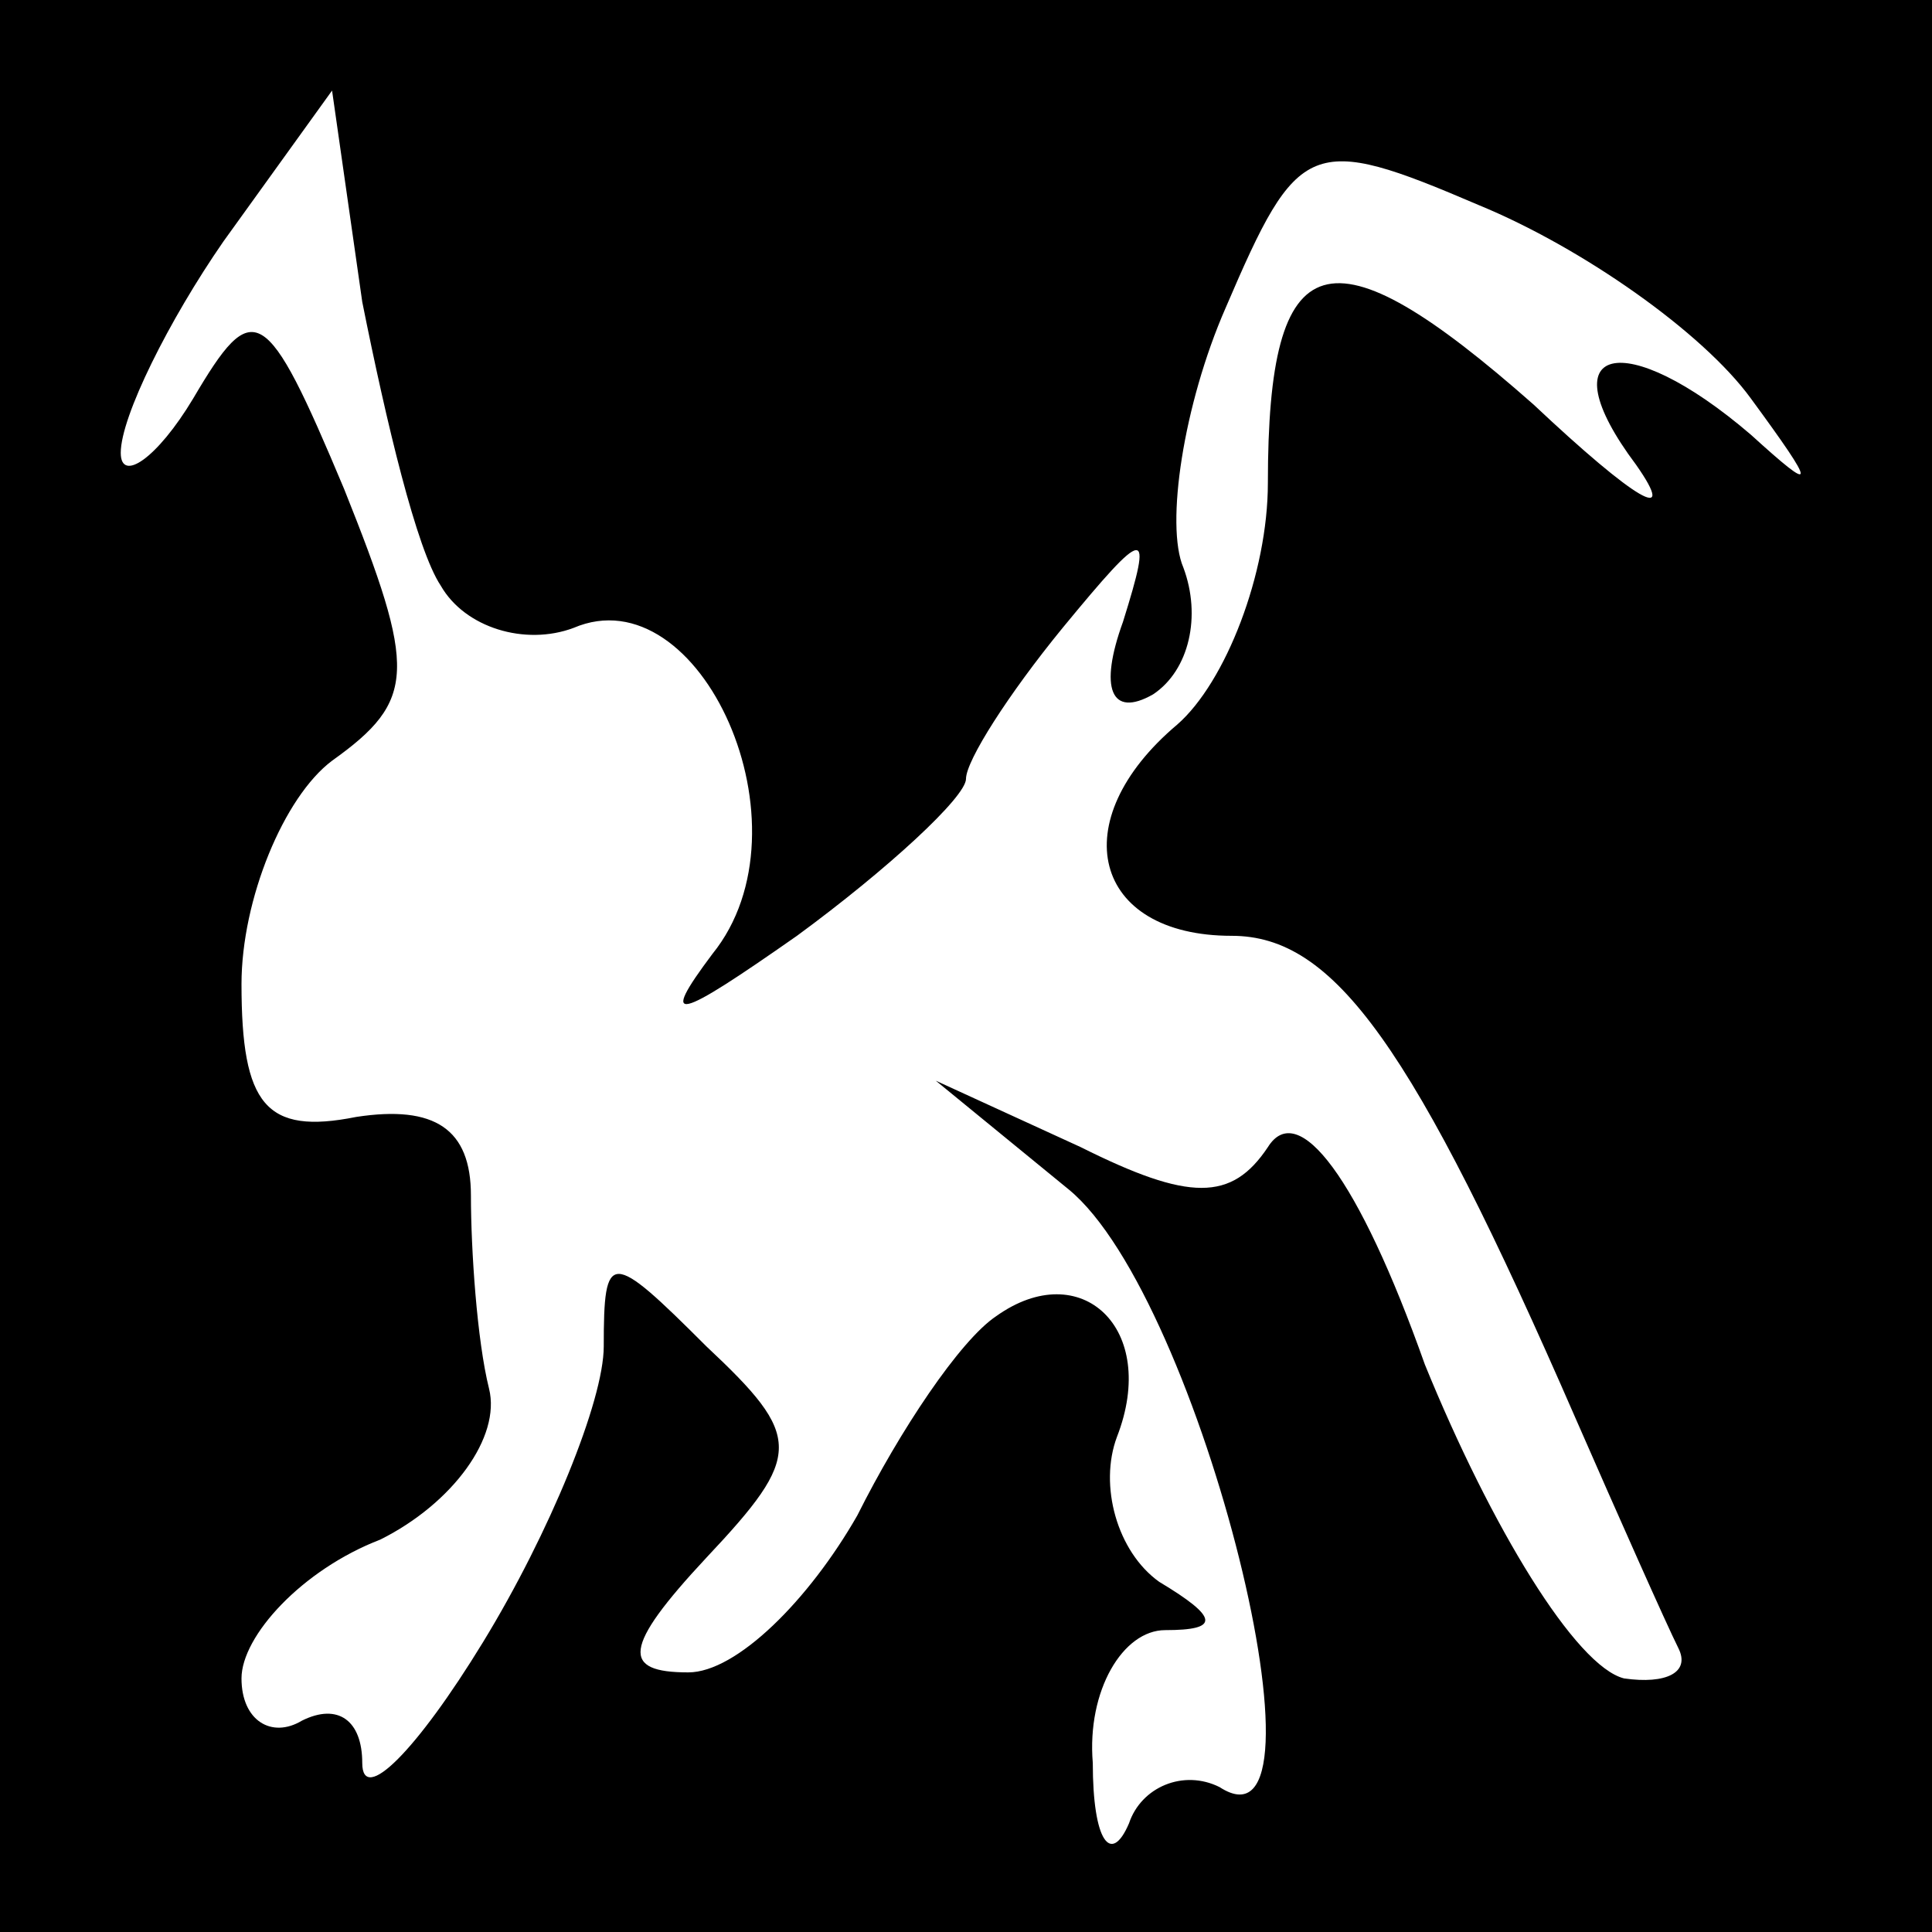 <?xml version="1.0" standalone="no"?>
<!DOCTYPE svg PUBLIC "-//W3C//DTD SVG 20010904//EN"
 "http://www.w3.org/TR/2001/REC-SVG-20010904/DTD/svg10.dtd">
<svg version="1.0" xmlns="http://www.w3.org/2000/svg"
 width="32pt" height="32pt" viewBox="0 0 32 32"
 preserveAspectRatio="xMidYMid meet">
<rect x="0" y="0" width="32" height="32" fill="#808080" stroke="none"/>
<g transform="translate(0,32) scale(0.1,-0.1)"
fill="#000000" stroke="none">
<path fill="#000000" stroke="none" d="M0 160 l0 -160 160 0 160 0 0 160 0
160 -160 0 -160 0 0 -160z"/>
<path fill="#ffffff" stroke="none" d="M73 223 c4 -7 14 -10 22 -7 21 9 40
-33 23 -54 -9 -12 -6 -11 14 3 15 11 28 23 28 26 0 3 7 14 16 25 14 17 15 17
10 1 -4 -11 -2 -16 5 -12 6 4 8 13 5 21 -3 7 0 27 7 43 12 28 14 29 42 17 17
-7 37 -21 45 -32 11 -15 11 -16 0 -6 -21 18 -34 15 -19 -5 7 -10 0 -6 -17 10
-34 30 -44 27 -44 -13 0 -15 -7 -33 -15 -40 -19 -16 -14 -35 9 -35 17 0 30
-18 57 -80 7 -16 15 -34 17 -38 2 -4 -2 -6 -9 -5 -8 2 -22 25 -33 52 -11 31
-21 44 -26 36 -6 -9 -13 -9 -31 0 l-24 11 22 -18 c22 -18 45 -112 25 -99 -6 3
-13 0 -15 -6 -3 -7 -6 -3 -6 10 -1 12 5 22 12 22 9 0 9 2 -1 8 -7 5 -10 16 -7
24 7 18 -6 30 -20 20 -6 -4 -16 -19 -23 -33 -8 -14 -20 -26 -28 -26 -11 0 -11
4 3 19 16 17 16 20 0 35 -16 16 -17 16 -17 0 0 -9 -9 -31 -20 -49 -11 -18 -20
-27 -20 -20 0 7 -4 10 -10 7 -5 -3 -10 0 -10 7 0 7 10 18 23 23 12 6 20 17 18
25 -2 8 -3 23 -3 32 0 11 -6 15 -19 13 -15 -3 -19 2 -19 22 0 14 7 31 15 37
14 10 14 15 2 45 -13 31 -15 32 -25 15 -6 -10 -12 -14 -12 -9 0 6 8 22 17 35
l18 25 5 -35 c4 -20 9 -41 13 -47z"/>
</g>
</svg>

